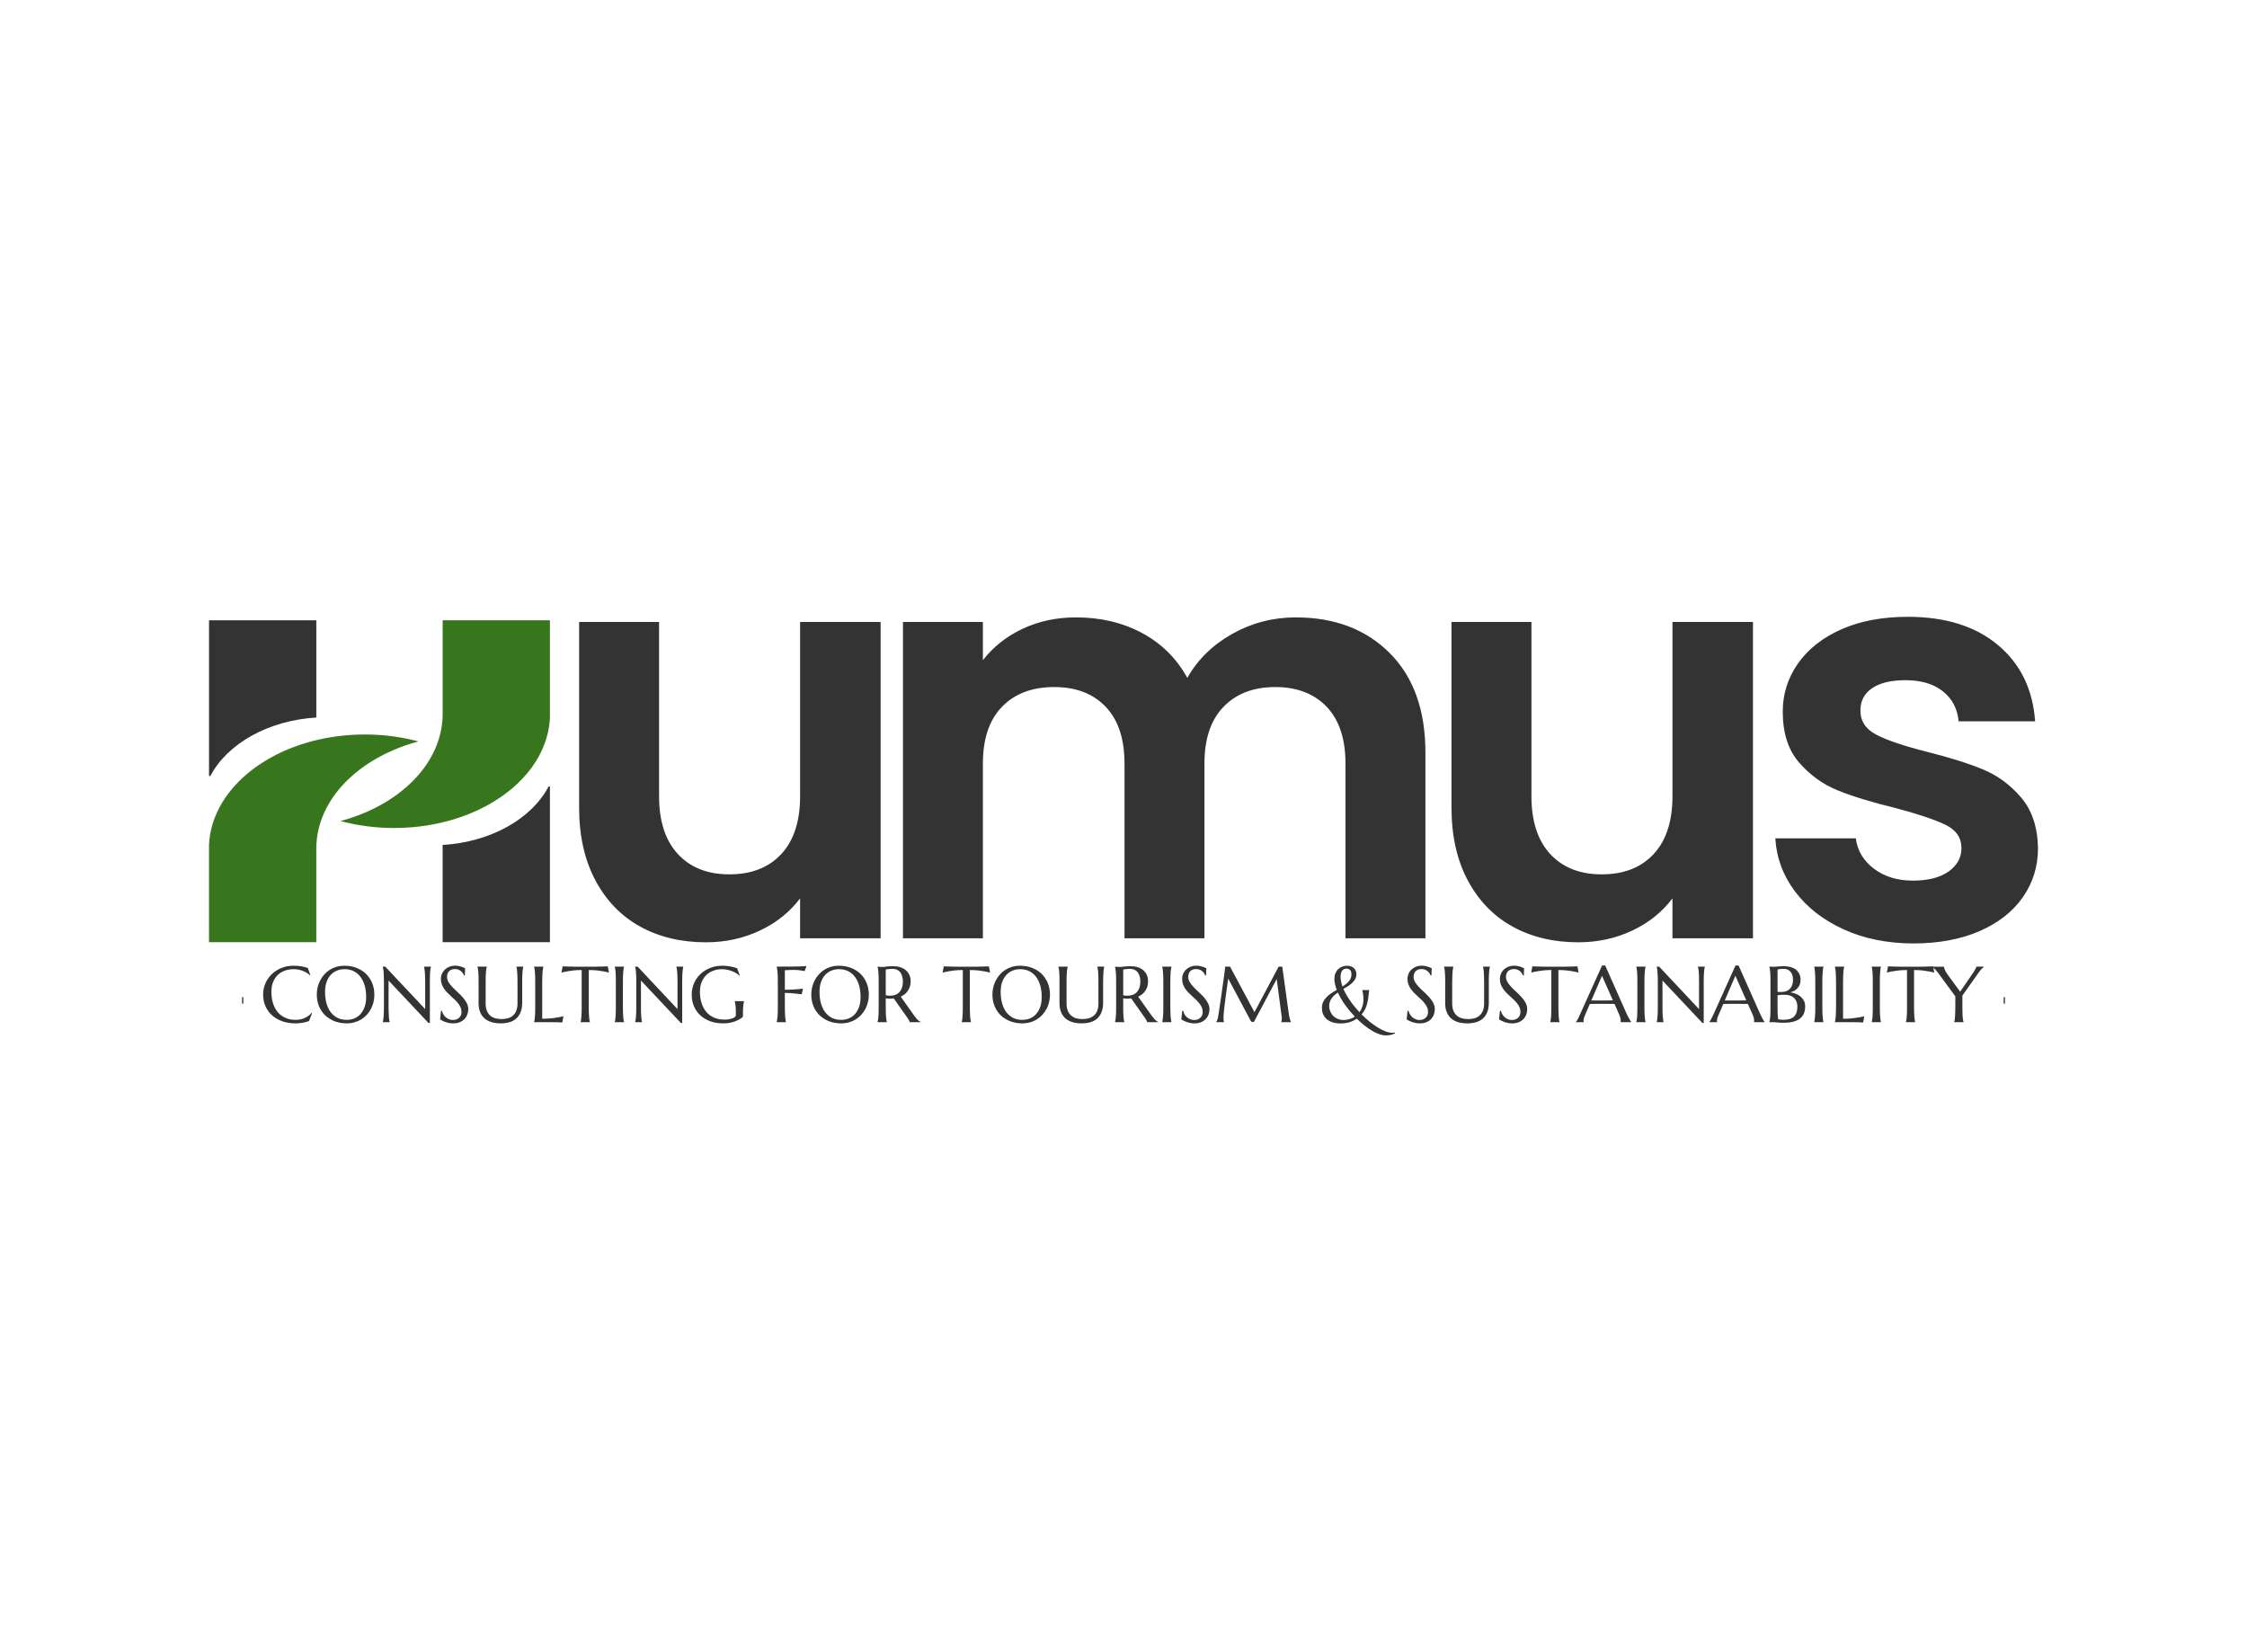 <svg xmlns="http://www.w3.org/2000/svg" color-interpolation-filters="sRGB" style="margin:auto" version="1.0" viewBox="0 0 340 250">
  <rect width="100%" height="100%" fill="#fff" class="background"/>
  <rect width="100%" height="100%" fill="url(#watermark)" class="watermarklayer"/>
  <g fill="#333" class="iconlinesvg-g iconlinesvg">
    <g class="tp-name">
      <g class="imagesvg" transform="translate(31.628 93.86)">
        <path fill="none" d="M0 0h51.583v48.703H0z" class="image-rect"/>
        <svg width="51.583" height="48.703" class="image-svg-svg primary" overflow="visible">
          <svg xmlns="http://www.w3.org/2000/svg" viewBox="0 0 98.5 93">
            <g fill-rule="evenodd">
              <path d="M98.12 48h.38v45h-31V64.91c14.03-.85 25.77-7.62 30.62-16.91zM31 0v28.09C17 28.94 5.23 35.71.38 45H0V0z"/>
              <path fill="#38761D" d="M45 33a59.71 59.71 0 0 1 15.5 2C43.28 39.64 31 51.77 31 66v27H0V65c.74-17.76 20.6-32 45-32z"/>
              <path fill="#38761D" d="M98.5 0v28c-.72 17.76-20.58 32-45 32A59.71 59.71 0 0 1 38 58c17.22-4.63 29.5-16.76 29.5-31V0z"/>
            </g>
          </svg>
        </svg>
      </g>
      <path d="M121.065 94.11h12.182v47.866h-12.182v-6.048q-2.333 3.11-6.091 4.882-3.758 1.771-8.165 1.771-5.616 0-9.936-2.376t-6.782-6.998q-2.462-4.622-2.462-11.016v-28.08h12.096v26.352q0 5.702 2.851 8.77 2.851 3.067 7.776 3.067 5.011 0 7.862-3.067 2.851-3.067 2.851-8.77v-26.352Zm75.006-.691q8.813 0 14.213 5.4t5.4 15.077v28.08h-12.096v-26.438q0-5.616-2.851-8.597-2.851-2.981-7.776-2.981-4.925 0-7.819 2.981t-2.894 8.597v26.438h-12.096v-26.438q0-5.616-2.851-8.597-2.851-2.981-7.776-2.981-5.011 0-7.906 2.981t-2.894 8.597v26.438h-12.096v-47.866h12.096v5.789q2.333-3.024 6.005-4.752 3.672-1.728 8.078-1.728 5.616 0 10.022 2.376t6.826 6.782q2.333-4.147 6.782-6.653 4.45-2.506 9.634-2.506Zm56.994.691h12.182v47.866h-12.182v-6.048q-2.333 3.11-6.091 4.882-3.758 1.771-8.165 1.771-5.616 0-9.936-2.376t-6.782-6.998q-2.462-4.622-2.462-11.016v-28.08h12.096v26.352q0 5.702 2.851 8.77 2.851 3.067 7.776 3.067 5.011 0 7.862-3.067 2.851-3.067 2.851-8.77v-26.352Zm36.472 48.643q-5.875 0-10.541-2.117t-7.387-5.746q-2.722-3.629-2.981-8.035h12.182q.346 2.765 2.722 4.579t5.918 1.814q3.456 0 5.4-1.382 1.944-1.382 1.944-3.542 0-2.333-2.376-3.499-2.376-1.166-7.56-2.549-5.357-1.296-8.77-2.678-3.413-1.382-5.875-4.234-2.462-2.851-2.462-7.69 0-3.974 2.29-7.258t6.566-5.184q4.277-1.901 10.066-1.901 8.554 0 13.651 4.277t5.616 11.534h-11.578q-.259-2.851-2.376-4.536-2.117-1.685-5.659-1.685-3.283 0-5.054 1.21-1.771 1.21-1.771 3.37 0 2.419 2.419 3.672 2.419 1.253 7.517 2.549 5.184 1.296 8.554 2.678 3.37 1.382 5.832 4.277 2.462 2.894 2.549 7.646 0 4.147-2.29 7.43t-6.566 5.141q-4.277 1.858-9.979 1.858Z" data-gra="path-name"/>
    </g>
    <path d="M36.628 150.879h.187v1h-.187zm266.557 0h.187v1h-.187zm-256.61-4.412.39 1.09-.05.02q-.45-.42-1.1-.67-.64-.26-1.41-.26-.73 0-1.35.24-.61.23-1.06.67-.44.44-.69 1.07-.24.64-.24 1.46 0 .89.23 1.67.24.78.7 1.35.46.56 1.16.89.69.32 1.62.32.33 0 .67-.07.33-.07.64-.2.3-.14.58-.34.27-.19.49-.45l.07.04-.47 1.2q-.44.17-.97.26t-1.07.09q-1.09 0-1.98-.31-.9-.32-1.55-.89-.65-.57-1.01-1.38-.36-.81-.36-1.79 0-.56.14-1.1.15-.53.42-1.02.28-.49.68-.89.41-.41.93-.71.51-.3 1.14-.47.62-.16 1.35-.16 1.13 0 2.1.34Zm5.55-.34q.98 0 1.81.32.83.32 1.43.89.6.58.94 1.39.34.81.34 1.79 0 .55-.12 1.09-.13.54-.38 1.02t-.61.89q-.37.41-.83.7-.47.3-1.03.46-.56.17-1.21.17-.98 0-1.81-.31-.83-.32-1.44-.89-.6-.57-.94-1.38-.34-.81-.34-1.79 0-.56.13-1.1.13-.53.38-1.02t.61-.89q.36-.41.82-.71.47-.3 1.04-.47.56-.16 1.21-.16Zm.34 8.19q.65 0 1.18-.23.54-.23.93-.68.39-.45.61-1.09.22-.64.22-1.45 0-.91-.21-1.68-.21-.77-.62-1.33-.41-.57-1.02-.89-.61-.32-1.43-.32-.65 0-1.19.24-.54.23-.93.67-.39.44-.6 1.07-.22.64-.22 1.46 0 .89.2 1.67.21.78.62 1.35.41.56 1.03.89.61.32 1.43.32Zm5.46-8.05h.37l6.04 6.42v-4.13q0-.49-.02-.87-.01-.37-.03-.64-.02-.27-.06-.45-.03-.19-.06-.31v-.02h1.04v.02q-.04.12-.07.31l-.05.45q-.02.27-.03.64-.01.38-.01.87v6.23h-.21l-6.04-6.42v4.01q0 .5.02.87.01.37.03.64l.05.45q.03.18.07.31v.02h-1.04v-.02q.03-.13.06-.31.04-.18.06-.45.02-.27.03-.64.02-.37.02-.87v-3.82q0-.49-.02-.87-.01-.37-.03-.64-.02-.27-.06-.45-.03-.19-.06-.31v-.02Zm12.45.24-.04 1.09h-.13q-.04-.13-.15-.3-.1-.17-.27-.32-.16-.15-.4-.25-.24-.1-.56-.1-.29 0-.51.09-.22.09-.37.24-.15.16-.23.38-.07.22-.07.48 0 .42.23.81.24.38.6.75.36.38.77.75.42.38.78.78.35.41.59.85t.24.95q0 .38-.13.77-.14.38-.41.69-.28.3-.71.49-.43.19-1.03.19-.34 0-.64-.06t-.55-.15q-.26-.09-.46-.2-.2-.1-.33-.19l.13-1.3h.15q.06.28.21.53t.36.44q.21.19.49.3.28.12.6.12.3 0 .54-.09.24-.1.41-.26.17-.16.26-.38t.09-.49q0-.37-.14-.68-.13-.31-.35-.59-.22-.29-.5-.55-.28-.26-.57-.53-.29-.27-.57-.55-.28-.28-.5-.6-.22-.32-.35-.68-.14-.37-.14-.81 0-.46.18-.83.18-.38.47-.64.3-.26.68-.4.37-.14.77-.14.29 0 .54.04.24.05.44.11.2.07.34.13.15.07.24.11Zm7.93 5.34v-3.29q0-.49-.01-.87-.01-.37-.04-.64-.02-.27-.05-.45-.03-.19-.06-.31v-.02h1.04v.02q-.04.12-.07.31-.03.18-.05.45-.02.27-.04.64-.01.38-.01.87v3.17q0 .84-.24 1.43t-.67.97q-.43.38-1.02.55-.6.17-1.31.17-.71 0-1.32-.16-.61-.17-1.07-.53-.45-.37-.71-.95-.26-.58-.26-1.42v-3.23q0-.49-.01-.87-.01-.37-.03-.64-.03-.27-.06-.45-.03-.19-.07-.31v-.02h1.41v.02q-.04.12-.07.31-.03.18-.05.45-.03.27-.04.64-.01.38-.01.87v3.29q0 .7.21 1.15.2.46.54.72.34.27.78.38.43.1.88.1t.89-.1q.43-.11.77-.38.33-.26.54-.72.21-.45.21-1.15Zm3.74-3.29v5.59q.7 0 1.28-.05.58-.06 1.01-.14.5-.08.92-.19l-.17.95q-.07-.01-.21-.01-.14-.01-.31-.02-.18 0-.37-.01h-.36q-.17 0-.3-.01h-2.72v-.02q.03-.13.07-.31.03-.18.05-.45.03-.27.04-.64.01-.37.01-.87v-3.82q0-.49-.01-.87-.01-.37-.04-.64-.02-.27-.05-.45-.04-.19-.07-.31v-.02h1.4v.02q-.03.12-.06.31-.03.18-.06.45-.02.27-.03.64-.02.38-.02.87Zm5.97 3.82v-5.6q-.69 0-1.25.06-.55.07-.96.14-.47.08-.84.19l.17-.95q.07.01.21.01.14.01.32.01.17.01.36.01.19.01.36.01h.3q.13.01.19.01h3.35q.06 0 .19-.01h.3q.17 0 .36-.01.19 0 .36-.01.18 0 .32-.01.14 0 .21-.01l.17.95q-.38-.11-.84-.19-.41-.07-.97-.14-.55-.06-1.24-.06v5.6q0 .5.01.87.02.37.04.64t.05.45q.03.18.07.31v.02h-1.4v-.02q.03-.13.06-.31t.05-.45q.03-.27.04-.64.01-.37.01-.87Zm5.01 2.29v-.02q.03-.13.06-.31t.06-.45q.02-.27.03-.64.01-.37.01-.87v-3.82q0-.49-.01-.87-.01-.37-.03-.64-.03-.27-.06-.45-.03-.19-.06-.31v-.02h1.4v.02q-.04.12-.07.31-.03.18-.05.45-.02.27-.04.64-.01.38-.01.87v3.82q0 .5.01.87.02.37.04.64t.05.45q.03.18.07.31v.02h-1.4Zm3.08-8.4h.38l6.03 6.42v-4.13q0-.49-.01-.87-.01-.37-.04-.64-.02-.27-.05-.45-.03-.19-.07-.31v-.02h1.04v.02q-.03.12-.06.31-.03.18-.05.45-.03.27-.04.64-.01.38-.01.87v6.23h-.2l-6.04-6.42v4.01q0 .5.01.87t.04.64q.02.27.05.45.03.18.06.31v.02h-1.04v-.02q.04-.13.07-.31.03-.18.05-.45.03-.27.04-.64.01-.37.01-.87v-3.82q0-.49-.01-.87-.01-.37-.04-.64-.02-.27-.05-.45-.03-.19-.07-.31v-.02Zm16.31 7.18v.24q0 .06-.02.13-.01.07-.06.12-.27.2-.58.36-.3.17-.66.29-.36.13-.77.19-.41.07-.89.07-1.06 0-1.94-.31-.88-.32-1.51-.89-.63-.57-.98-1.38-.34-.81-.34-1.79 0-.56.14-1.1.14-.53.42-1.02.27-.49.68-.89.4-.41.92-.71t1.14-.47q.63-.16 1.35-.16.29 0 .58.02.29.03.58.08t.55.12q.27.07.51.16l.4 1.08-.05.03q-.23-.21-.53-.39-.3-.17-.64-.3-.34-.13-.71-.2-.37-.08-.75-.08-.74 0-1.35.24-.62.23-1.06.67-.44.44-.69 1.07-.25.64-.25 1.46 0 .89.24 1.66.23.77.7 1.33.46.56 1.15.88.7.32 1.62.32.41 0 .74-.06.32-.07.54-.16.22-.1.34-.21.11-.12.11-.21v-.23q0-.41-.01-.71t-.04-.52q-.02-.22-.05-.38-.03-.15-.07-.29v-.02h1.41v.02q-.04.12-.07.29-.03.17-.05.4-.03.23-.04.53-.01.31-.01.72Zm6.34-3.21v2.14q0 .5.02.87.01.37.03.64.02.27.06.45.03.18.06.31v.02h-1.4v-.02q.03-.13.06-.31.04-.18.06-.45.02-.27.04-.64.01-.37.01-.87v-3.82q0-.49-.01-.87-.02-.37-.04-.64t-.06-.45q-.03-.19-.06-.31v-.02q.48 0 .98-.01h.97q.47 0 .89-.01.42-.01.76-.02t.58-.02q.23-.02.33-.04l-.29.78q-.19-.05-.45-.09-.22-.04-.54-.07-.32-.03-.74-.03-.14 0-.35.01-.21.01-.41.02-.24.01-.5.02v2.96q.61 0 1.11-.03.51-.03.87-.06.42-.04.76-.08l-.18.85q-.44-.06-.89-.1-.38-.05-.83-.08-.44-.03-.84-.03Zm8.19-4.11q.98 0 1.81.32.83.32 1.43.89.6.58.94 1.39.34.81.34 1.79 0 .55-.13 1.09-.12.54-.37 1.02t-.62.89q-.36.41-.83.7-.46.3-1.02.46-.57.17-1.22.17-.98 0-1.8-.31-.83-.32-1.44-.89-.6-.57-.94-1.38-.34-.81-.34-1.79 0-.56.13-1.1.13-.53.38-1.02t.61-.89q.36-.41.82-.71.47-.3 1.03-.47.57-.16 1.22-.16Zm.33 8.19q.65 0 1.19-.23.54-.23.93-.68.39-.45.61-1.09.21-.64.21-1.45 0-.91-.2-1.68-.21-.77-.62-1.33-.41-.57-1.02-.89-.62-.32-1.43-.32-.65 0-1.19.24-.54.23-.93.67-.39.44-.61 1.07-.21.64-.21 1.46 0 .89.2 1.67.21.78.62 1.35.41.56 1.02.89.62.32 1.43.32Zm6.75-3.26v1.32q0 .5.01.87.02.37.04.64t.05.45q.03.18.07.31v.02h-1.41v-.02q.04-.13.07-.31.03-.18.05-.45.03-.27.04-.64.01-.37.01-.87v-3.82q0-.49-.01-.87-.01-.37-.04-.64-.02-.27-.05-.45-.03-.19-.07-.31v-.02q.12.01.25.02.11.01.25.02h.28q.23 0 .62-.06.39-.05.99-.05.56 0 1.04.15t.83.44q.35.3.55.72.2.43.2.97 0 .42-.11.78-.11.36-.31.65-.19.3-.47.52-.28.23-.61.38l2.05 2.89q.15.21.29.37.13.16.25.27.12.11.23.19.11.07.23.12v.02h-1.7q-.01-.11-.11-.3-.1-.18-.23-.36l-2.07-2.93q-.29.03-.59.03-.31 0-.62-.05Zm0-4.34v3.88q.57.11 1.05.03.48-.07.82-.33.34-.26.53-.7.19-.44.19-1.08 0-.44-.1-.79-.1-.36-.29-.61-.2-.25-.5-.39-.3-.13-.69-.13-.26 0-.44.02-.19.02-.32.04-.15.03-.25.06Zm11.66 5.66v-5.6q-.69 0-1.25.06-.56.07-.96.14-.47.08-.84.19l.17-.95q.07.01.21.01.14.01.32.01.17.01.36.01.19.01.36.01h.3q.13.01.19.01h3.35q.06 0 .19-.01h.3q.17 0 .36-.01.19 0 .36-.01.18 0 .32-.01.14 0 .21-.01l.17.95q-.38-.11-.85-.19-.4-.07-.96-.14-.55-.06-1.25-.06v5.6q0 .5.02.87.01.37.03.64.02.27.06.45.03.18.06.31v.02h-1.4v-.02q.04-.13.07-.31.03-.18.05-.45.02-.27.04-.64.01-.37.01-.87Zm8.67-6.25q.98 0 1.81.32.83.32 1.43.89.6.58.94 1.39.34.81.34 1.79 0 .55-.13 1.09-.12.54-.37 1.02t-.62.89q-.36.41-.83.7-.46.3-1.02.46-.57.17-1.22.17-.97 0-1.8-.31-.83-.32-1.44-.89-.6-.57-.94-1.38-.34-.81-.34-1.79 0-.56.13-1.1.13-.53.38-1.02t.61-.89q.36-.41.82-.71.47-.3 1.03-.47.57-.16 1.22-.16Zm.33 8.19q.65 0 1.19-.23.54-.23.93-.68.39-.45.61-1.09.21-.64.21-1.45 0-.91-.2-1.68-.21-.77-.62-1.33-.41-.57-1.02-.89-.62-.32-1.43-.32-.65 0-1.19.24-.54.23-.93.67-.39.44-.61 1.07-.21.64-.21 1.46 0 .89.2 1.67.21.78.62 1.35.41.56 1.02.89.62.32 1.43.32Zm11.52-2.47v-3.29q0-.49-.01-.87-.01-.37-.03-.64-.03-.27-.06-.45-.03-.19-.06-.31v-.02h1.04v.02q-.03.12-.07.31-.03.18-.05.45-.02.27-.03.64-.02.38-.02.87v3.17q0 .84-.24 1.43t-.67.97q-.42.38-1.02.55-.6.17-1.31.17-.71 0-1.32-.16-.61-.17-1.07-.53-.45-.37-.71-.95-.26-.58-.26-1.42v-3.23q0-.49-.01-.87-.01-.37-.03-.64-.03-.27-.06-.45-.03-.19-.07-.31v-.02h1.41v.02q-.03.12-.07.31-.03.18-.05.45-.03.27-.04.64-.01.38-.01.87v3.29q0 .7.21 1.15.21.46.55.72.34.27.77.38.43.1.88.1.46 0 .89-.1.43-.11.77-.38.34-.26.55-.72.2-.45.2-1.15Zm3.75-.79v1.32q0 .5.01.87.02.37.04.64t.05.45q.03.18.07.31v.02h-1.41v-.02q.04-.13.07-.31.03-.18.05-.45.03-.27.04-.64.01-.37.01-.87v-3.82q0-.49-.01-.87-.01-.37-.04-.64-.02-.27-.05-.45-.03-.19-.07-.31v-.02q.12.01.25.02.11.01.25.02h.28q.23 0 .62-.06.39-.05.99-.05.56 0 1.04.15t.83.44q.35.3.55.72.19.43.19.97 0 .42-.1.78-.11.36-.31.65-.19.3-.47.52-.28.23-.62.38l2.06 2.89q.15.21.29.37.13.16.25.27.12.11.23.19.11.07.23.12v.02h-1.7q-.01-.11-.11-.3-.1-.18-.23-.36l-2.07-2.93q-.29.03-.59.03-.31 0-.62-.05Zm0-4.34v3.88q.57.11 1.05.03.48-.07.82-.33.34-.26.53-.7.19-.44.19-1.08 0-.44-.1-.79-.1-.36-.29-.61-.2-.25-.5-.39-.3-.13-.69-.13-.26 0-.44.02-.19.02-.32.04-.15.03-.25.06Zm5.9 7.95v-.02q.04-.13.07-.31.03-.18.05-.45.02-.27.04-.64.01-.37.01-.87v-3.82q0-.49-.01-.87-.02-.37-.04-.64t-.05-.45q-.03-.19-.07-.31v-.02h1.4v.02q-.03.12-.06.31-.04.18-.06.45-.02.27-.03.64-.02.38-.02.87v3.82q0 .5.02.87.01.37.03.64.02.27.06.45.03.18.06.31v.02h-1.4Zm6.68-8.16-.04 1.09h-.13q-.05-.13-.15-.3-.1-.17-.27-.32t-.41-.25q-.23-.1-.56-.1-.28 0-.51.09-.22.09-.37.24-.15.16-.22.38-.08.22-.08.48 0 .42.24.81.24.38.59.75.36.38.78.75.41.38.77.78.36.41.59.85.24.44.24.95 0 .38-.13.77-.13.38-.41.69-.27.3-.71.49-.43.19-1.03.19-.33 0-.63-.06t-.56-.15q-.25-.09-.46-.2-.2-.1-.33-.19l.14-1.3h.14q.07.28.21.53.15.25.36.44.22.19.49.3.28.12.61.12.3 0 .53-.09.24-.1.41-.26.17-.16.26-.38t.09-.49q0-.37-.13-.68-.14-.31-.36-.59-.22-.29-.49-.55-.28-.26-.58-.53-.29-.27-.57-.55-.28-.28-.5-.6-.22-.32-.35-.68-.13-.37-.13-.81 0-.46.17-.83.18-.38.48-.64.29-.26.67-.4.37-.14.77-.14.3 0 .54.04.25.05.44.11.2.07.35.13.14.07.24.11Zm1.5 8.16v-.02q.06-.1.14-.28.09-.19.13-.47.07-.41.15-.92.08-.51.16-1.08.09-.56.17-1.15.09-.59.16-1.16.08-.57.16-1.1.07-.53.13-.97.06-.44.1-.76.03-.33.05-.49h.74l3.69 6.89 3.66-6.89h.55l.96 6.96q.05.33.09.56.05.24.1.4.04.17.09.28.04.11.08.18v.02h-1.47v-.02q.02-.07.05-.21.03-.15.03-.36 0-.07-.01-.15 0-.08-.02-.17l-.74-5.62-3.46 6.51-.4-.05-3.48-6.52q-.21 1.39-.36 2.57-.06.5-.13 1.01-.06.5-.11.93-.05.43-.08.76-.03.34-.03.49 0 .2.01.36.01.15.02.25.02.13.04.22h-1.17Zm22.91-3.15q-.21 1.17-.92 1.97.6.6 1.22 1.11.63.5 1.24.88.6.37 1.16.58.57.22 1.04.22.18 0 .37-.04v.14q-.07.02-.18.08-.12.05-.29.1-.16.04-.39.08-.22.03-.51.03-.46 0-.99-.19t-1.1-.52q-.56-.34-1.15-.8-.58-.47-1.14-1.02-.51.35-1.12.54-.61.18-1.34.18-.65 0-1.18-.16-.52-.16-.89-.47-.36-.3-.56-.74-.19-.43-.19-.97 0-.52.19-.92t.51-.72q.31-.32.72-.59.4-.26.82-.51-.17-.44-.26-.85-.1-.42-.1-.8 0-.46.15-.83.15-.38.41-.63.26-.26.61-.4t.74-.14q.3 0 .56.08.25.08.44.24.19.16.31.4.11.24.11.56 0 .4-.17.72-.17.31-.44.58-.27.26-.62.49-.36.23-.73.44.19.44.45.89t.57.9q.31.45.67.88.35.44.74.85.28-.38.44-.87.16-.49.16-1.07 0-.49-.06-.82-.05-.33-.11-.56v-.03h1.05v.03q-.04.14-.06.31-.02.17-.04.38-.03.21-.05.46-.03.25-.09.53Zm-3.66 2.82q.48 0 .92-.13.43-.13.8-.38-.4-.42-.78-.87-.37-.45-.7-.91-.33-.47-.61-.94-.27-.47-.48-.93-.27.19-.51.39-.24.21-.41.46-.18.24-.28.53-.11.29-.11.64 0 .45.17.85.16.39.44.68.29.28.69.44.39.17.86.17Zm-.44-6.52q0 .34.08.7.07.36.21.75.29-.18.53-.38.25-.19.44-.42.18-.22.29-.48.1-.26.1-.57 0-.17-.04-.33-.04-.15-.13-.27-.09-.12-.23-.19-.13-.07-.32-.07-.47 0-.7.33-.23.34-.23.93Zm13.79-1.31-.04 1.09h-.13q-.05-.13-.15-.3-.1-.17-.27-.32t-.4-.25q-.24-.1-.56-.1-.29 0-.51.09-.23.09-.38.24-.15.16-.22.38-.08.22-.08.48 0 .42.24.81.24.38.59.75.36.38.78.75.41.38.77.78.36.41.6.85.23.44.23.95 0 .38-.13.77-.13.38-.41.69-.27.3-.7.49-.44.19-1.04.19-.33 0-.63-.06t-.56-.15q-.25-.09-.46-.2-.2-.1-.33-.19l.14-1.3h.14q.07.28.22.53.14.25.36.44.21.19.49.3.27.12.6.12.3 0 .54-.09.23-.1.4-.26t.26-.38q.09-.22.09-.49 0-.37-.13-.68-.14-.31-.36-.59-.22-.29-.49-.55-.28-.26-.57-.53-.3-.27-.58-.55-.27-.28-.49-.6-.22-.32-.36-.68-.13-.37-.13-.81 0-.46.18-.83.17-.38.47-.64.3-.26.67-.4.38-.14.77-.14.3 0 .54.04.25.05.45.11.19.07.34.13.15.07.24.11Zm7.93 5.34v-3.29q0-.49-.02-.87-.01-.37-.03-.64-.02-.27-.05-.45-.03-.19-.07-.31v-.02h1.05v.02q-.04.12-.07.31-.03.18-.05.45-.03.27-.04.64-.01.38-.01.87v3.17q0 .84-.24 1.43t-.67.97q-.43.38-1.03.55-.6.17-1.3.17-.71 0-1.33-.16-.61-.17-1.06-.53-.46-.37-.71-.95-.26-.58-.26-1.42v-3.23q0-.49-.01-.87-.02-.37-.04-.64t-.05-.45q-.04-.19-.07-.31v-.02h1.4v.02q-.03.12-.06.31-.04.18-.06.45-.02.27-.03.64-.02.38-.02.87v3.29q0 .7.21 1.15.21.46.55.72.34.27.77.38.44.1.89.1t.88-.1q.44-.11.77-.38.34-.26.55-.72.21-.45.21-1.15Zm6.05-5.34-.04 1.09h-.13q-.05-.13-.15-.3-.1-.17-.27-.32t-.4-.25q-.24-.1-.56-.1-.29 0-.51.09-.23.09-.38.24-.14.16-.22.38-.08.22-.08.48 0 .42.24.81.24.38.6.75.35.38.77.75.41.38.77.78.36.41.6.85.23.44.23.95 0 .38-.13.77-.13.38-.41.69-.27.3-.7.49-.44.19-1.04.19-.33 0-.63-.06t-.56-.15q-.25-.09-.45-.2-.21-.1-.34-.19l.14-1.3h.15q.06.28.21.53.14.25.36.44.21.19.49.3.27.12.6.12.3 0 .54-.09.23-.1.4-.26t.26-.38q.09-.22.09-.49 0-.37-.13-.68-.14-.31-.35-.59-.22-.29-.5-.55-.28-.26-.57-.53-.3-.27-.58-.55-.27-.28-.49-.6-.22-.32-.36-.68-.13-.37-.13-.81 0-.46.18-.83.17-.38.47-.64.3-.26.67-.4.38-.14.77-.14.3 0 .54.04.25.05.45.11.19.07.34.13.15.07.24.11Zm4.12 5.87v-5.6q-.69 0-1.24.06-.56.07-.96.14-.47.08-.84.19l.17-.95q.07.01.21.01.14.01.31.01.17.01.37.01.19.01.36.01h.3q.13.01.19.01h3.34q.06 0 .19-.01h.31q.17 0 .36-.01.19 0 .36-.01.17 0 .31-.01.14 0 .21-.01l.17.95q-.37-.11-.84-.19-.4-.07-.96-.14-.56-.06-1.25-.06v5.6q0 .5.02.87.01.37.03.64.02.27.05.45.04.18.07.31v.02h-1.4v-.02q.04-.13.06-.31.03-.18.06-.45.02-.27.03-.64.01-.37.01-.87Zm12.09 2.29h-1.61v-.02q.01-.03.02-.09v-.11q0-.18-.05-.4-.05-.22-.19-.55l-.7-1.59q-.33-.01-.88-.01h-2.07q-.43 0-.78.01l-.67 1.55q-.09.21-.19.47t-.1.52q0 .08.02.13.01.05.02.07v.02h-1.2v-.02q.11-.11.27-.4.16-.28.34-.71l3.36-7.45h.47l3.18 7.16q.11.25.23.49.12.24.23.43.1.18.19.31.08.13.11.17v.02Zm-6.04-3.28h2.03q.34-.01.66-.01t.57-.01l-1.64-3.72-1.62 3.74Zm6.81 3.28v-.02q.03-.13.06-.31t.06-.45q.02-.27.03-.64.01-.37.01-.87v-3.82q0-.49-.01-.87-.01-.37-.03-.64-.03-.27-.06-.45-.03-.19-.06-.31v-.02h1.4v.02q-.03.12-.07.31-.03.18-.05.45-.02.27-.04.64-.01.38-.01.87v3.82q0 .5.01.87.02.37.04.64t.05.45q.04.18.07.31v.02h-1.4Zm3.08-8.4h.38l6.03 6.42v-4.13q0-.49-.01-.87-.01-.37-.03-.64-.03-.27-.06-.45-.03-.19-.07-.31v-.02h1.05v.02q-.04.12-.07.31-.03.18-.05.45-.03.27-.04.64-.01.38-.01.87v6.23h-.2l-6.04-6.42v4.01q0 .5.01.87t.04.64q.02.27.05.45.03.18.06.31v.02h-1.04v-.02q.04-.13.07-.31.03-.18.05-.45.03-.27.04-.64.01-.37.01-.87v-3.82q0-.49-.01-.87-.01-.37-.04-.64-.02-.27-.05-.45-.03-.19-.07-.31v-.02Zm16.33 8.4h-1.6v-.02q.01-.03.01-.09.01-.06.01-.11 0-.18-.05-.4-.05-.22-.19-.55l-.71-1.59q-.33-.01-.87-.01h-2.07q-.43 0-.78.01l-.67 1.55q-.09.21-.19.47t-.1.52q0 .08.01.13t.02.07v.02h-1.19v-.02q.1-.11.26-.4.16-.28.35-.71l3.36-7.45h.46l3.19 7.16q.11.25.23.49.12.24.22.43.11.18.19.31t.11.17v.02Zm-6.03-3.28h2.03q.34-.01.66-.01.31 0 .57-.01l-1.65-3.72-1.61 3.74Zm6.92.99v-3.82q0-.49-.01-.87-.01-.37-.03-.64-.03-.27-.06-.45-.03-.19-.07-.31v-.02h.25q.11.01.25.01h.28q.21 0 .57-.04t.93-.04q.53 0 .97.14.45.13.78.39.32.26.5.64.19.37.19.85 0 .41-.11.73t-.32.55q-.2.24-.48.4-.29.16-.63.26.5.07.91.25.41.18.71.45.29.27.46.63.16.36.16.8 0 1.24-.82 1.86-.81.61-2.44.61-.17 0-.41-.01-.23-.02-.47-.03-.25-.02-.48-.04-.23-.01-.41-.01h-.39v-.02q.04-.13.07-.31.03-.18.06-.45.02-.27.03-.64.01-.37.01-.87Zm2.15-1.86q-.4 0-.67.02-.26.03-.41.06v1.78q0 .68.02 1.13.03.45.07.73.22.03.44.05.22.02.36.02 1.1 0 1.6-.49.51-.49.51-1.5 0-.4-.12-.73-.12-.33-.36-.57-.24-.24-.6-.37t-.84-.13Zm-1.08-3.81v3.37q.16.01.29.02h.28q.4 0 .72-.11.33-.12.56-.35.23-.23.36-.57.13-.34.13-.8 0-.38-.09-.69-.09-.31-.28-.53-.18-.22-.45-.34-.27-.11-.62-.11-.22 0-.39.01-.17.02-.28.04-.14.03-.23.06Zm5.55 7.96v-.02q.03-.13.06-.31t.05-.45q.03-.27.04-.64.01-.37.01-.87v-3.82q0-.49-.01-.87-.01-.37-.04-.64-.02-.27-.05-.45-.03-.19-.06-.31v-.02h1.4v.02q-.04.12-.07.31-.03.18-.05.45-.02.27-.04.64-.01.38-.01.87v3.82q0 .5.01.87.02.37.04.64t.05.45q.03.18.07.31v.02h-1.4Zm4.36-6.11v5.59q.69 0 1.27-.05.58-.06 1.02-.14.5-.08.92-.19l-.17.95q-.07-.01-.21-.01-.14-.01-.32-.02-.17 0-.36-.01h-.36q-.17 0-.3-.01h-2.72v-.02q.03-.13.06-.31.04-.18.06-.45.02-.27.03-.64.02-.37.02-.87v-3.82q0-.49-.02-.87-.01-.37-.03-.64-.02-.27-.06-.45-.03-.19-.06-.31v-.02h1.4v.02q-.03.12-.06.31-.04.18-.06.45-.02.27-.03.64-.02.38-.02.87Zm4.34 6.11v-.02q.03-.13.06-.31t.06-.45q.02-.27.03-.64.01-.37.01-.87v-3.82q0-.49-.01-.87-.01-.37-.03-.64-.03-.27-.06-.45-.03-.19-.06-.31v-.02h1.4v.02q-.04.12-.07.31-.03.18-.05.45-.02.27-.04.64-.01.38-.01.87v3.82q0 .5.01.87.02.37.04.64t.05.45q.03.18.07.31v.02h-1.4Zm5.34-2.29v-5.6q-.69 0-1.25.06-.56.07-.96.14-.47.08-.84.19l.17-.95q.07.01.21.01.14.01.31.01.18.01.37.01.19.01.36.01h.3q.13.01.19.01h3.35q.05 0 .19-.01h.3q.17 0 .36-.01.19 0 .36-.01.17 0 .32-.01.14 0 .21-.01l.17.95q-.38-.11-.85-.19-.4-.07-.96-.14-.56-.06-1.25-.06v5.6q0 .5.02.87.01.37.03.64.02.27.06.45.03.18.06.31v.02h-1.4v-.02q.04-.13.07-.31.03-.18.05-.45.02-.27.04-.64.01-.37.01-.87Zm10.81-5.17-2.43 3.43v1.74q0 .5.01.87t.03.64q.03.27.06.45t.07.31v.02h-1.41v-.02q.03-.13.07-.31.03-.18.05-.45.02-.27.03-.64.02-.37.02-.87v-1.62l-2.62-3.57q-.13-.18-.27-.33-.13-.15-.25-.27-.11-.11-.21-.19-.09-.07-.14-.11v-.02h1.77q0 .13.12.44.11.31.41.72l1.92 2.63 1.88-2.74.2-.3q.1-.15.18-.3.09-.14.14-.25.05-.12.05-.2h1.14v.02q-.13.11-.35.33-.21.22-.47.59Z" class="tp-slogan" data-gra="path-slogan"/>
  </g>
</svg>
